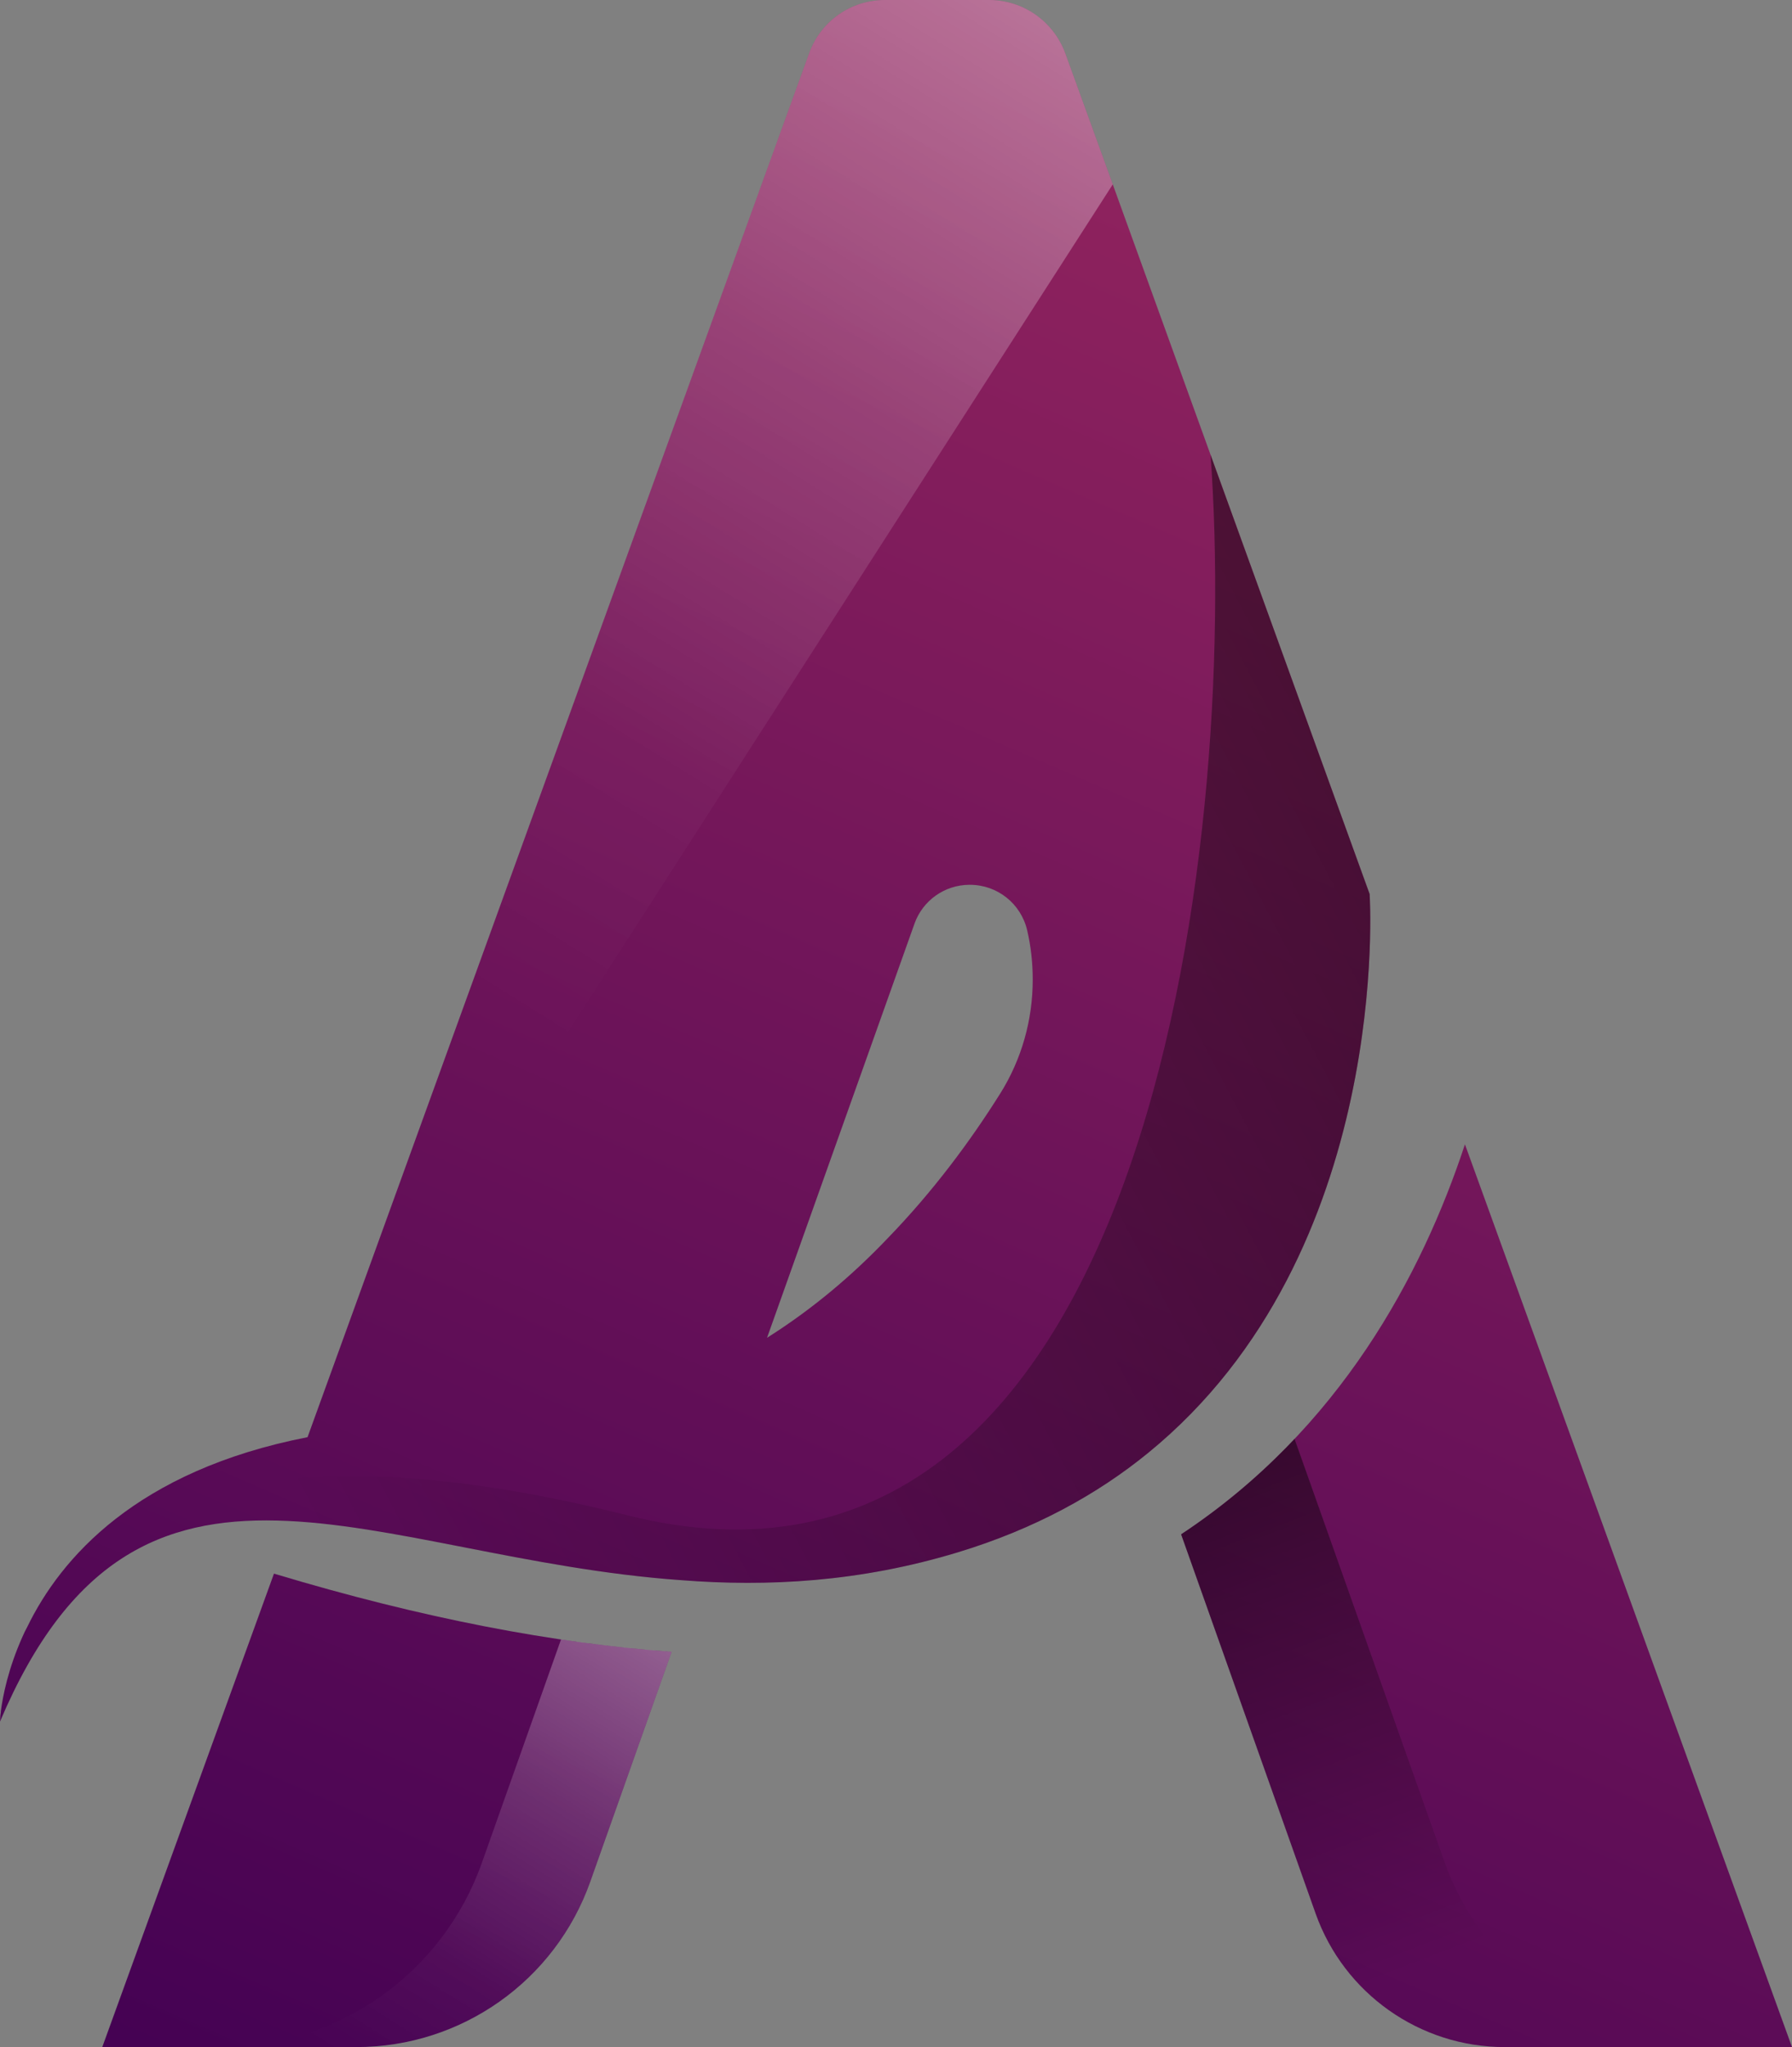 <?xml version="1.0" encoding="UTF-8"?>
<svg xmlns="http://www.w3.org/2000/svg" xmlns:xlink="http://www.w3.org/1999/xlink" viewBox="0 0 1390.94 1587.96">
  <rect x="0" y="0" width="1390.94" height="1587.96" fill="#808080" stroke="none"/>
  <defs>
    <style>
      .cls-1 {
        fill: url(#linear-gradient);
      }

      .cls-1, .cls-2, .cls-3, .cls-4, .cls-5, .cls-6, .cls-7 {
        stroke-width: 0px;
      }

      .cls-8 {
        isolation: isolate;
      }

      .cls-2 {
        fill: url(#linear-gradient-5);
      }

      .cls-3 {
        fill: url(#linear-gradient-7);
      }

      .cls-3, .cls-4, .cls-5, .cls-6 {
        mix-blend-mode: overlay;
        opacity: .5;
      }

      .cls-4 {
        fill: url(#linear-gradient-2);
      }

      .cls-5 {
        fill: url(#linear-gradient-4);
      }

      .cls-6 {
        fill: url(#linear-gradient-6);
      }

      .cls-7 {
        fill: url(#linear-gradient-3);
      }
    </style>
    <linearGradient id="linear-gradient" x1="192.03" y1="1672.4" x2="873.44" y2="96.22" gradientUnits="userSpaceOnUse">
      <stop offset="0" stop-color="#430153"/>
      <stop offset="1" stop-color="#90235e"/>
    </linearGradient>
    <linearGradient id="linear-gradient-2" x1="550.19" y1="1153.16" x2="211.21" y2="1693.47" gradientUnits="userSpaceOnUse">
      <stop offset="0" stop-color="#fff"/>
      <stop offset=".08" stop-color="rgba(255, 255, 255, .95)" stop-opacity=".95"/>
      <stop offset=".22" stop-color="rgba(255, 255, 255, .8)" stop-opacity=".8"/>
      <stop offset=".42" stop-color="rgba(255, 255, 255, .57)" stop-opacity=".57"/>
      <stop offset=".66" stop-color="rgba(255, 255, 255, .25)" stop-opacity=".25"/>
      <stop offset=".83" stop-color="#fff" stop-opacity="0"/>
    </linearGradient>
    <linearGradient id="linear-gradient-3" x1="899.22" y1="1978.13" x2="1580.62" y2="401.95" xlink:href="#linear-gradient"/>
    <linearGradient id="linear-gradient-4" x1="1002.62" y1="1090.35" x2="1219.43" y2="1656.47" gradientUnits="userSpaceOnUse">
      <stop offset="0" stop-color="#000"/>
      <stop offset=".73" stop-color="#000" stop-opacity="0"/>
    </linearGradient>
    <linearGradient id="linear-gradient-5" x1="261.86" y1="1702.62" x2="943.29" y2="126.37" xlink:href="#linear-gradient"/>
    <linearGradient id="linear-gradient-6" x1="1236.07" y1="576.33" x2="-181.81" y2="1319.69" xlink:href="#linear-gradient-4"/>
    <linearGradient id="linear-gradient-7" x1="923.51" y1="-194.55" x2="214.57" y2="944.57" xlink:href="#linear-gradient-2"/>
  </defs>
  <g class="cls-8">
    <g id="Layer_2" data-name="Layer 2">
      <g id="Layer_1-2" data-name="Layer 1">
        <g>
          <path class="cls-1" d="M212.65,1220.7c116.14,34.94,218.23,54.13,308.67,60.64l-63.16,178.31c-27.24,76.9-99.97,128.31-181.56,128.31H79.38l133.27-367.26Z"/>
          <path class="cls-4" d="M521.33,1281.32l-63.22,178.33c-27.23,76.97-100.01,128.32-181.56,128.32h-104.87c90.98,0,171.99-57.29,202.32-142.88l61.46-173.34c29.79,4.45,58.36,7.55,85.86,9.57Z"/>
          <path class="cls-7" d="M1390.94,1587.96h-223c-65.94,0-124.73-41.52-146.79-103.67l-104.36-294.09c123.33-81.54,187.05-201.78,220.29-302.51l253.86,700.26Z"/>
          <path class="cls-5" d="M1325.61,1587.96h-157.7c-65.91,0-124.68-41.52-146.79-103.65l-104.33-294.11c33.56-22.11,62.68-47.18,88.02-74l116.05,327.14c30.73,86.67,112.82,144.63,204.75,144.63Z"/>
          <path class="cls-2" d="M1063.09,693.5l-123.47-340.75-75.89-209.73-36.8-101.5c-9.17-25.07-32.89-41.52-59.17-41.52h-80.87c-26.42,0-50.01,16.45-58.9,41.52L238.71,1114.85c-132.77,25.88-191.67,93.81-217.69,147.46-1.21,2.29-2.43,4.58-3.37,6.87-11.46,25.48-15.5,46.91-16.98,58.09-.13.27-.13.4,0,.54-.13,1.08-.27,2.16-.41,2.97v.4c0,.94-.13,1.75-.13,2.29-.13,1.35-.13,2.02-.13,2.02,53.78-126.84,126.03-158.24,215.13-155.95,88.42,2.16,193.96,37.74,313.52,46.23,67.13,5.26,138.7,1.48,214.72-21.57,59.58-18.06,108.24-44.89,147.73-77.1,190.73-155.41,171.99-433.62,171.99-433.62ZM776.39,848.23c-23.18,36.93-52.16,76.02-87.48,112.42-27.09,28.44-58.23,54.86-93.54,77.1l114.44-321.2c6.34-17.93,23.32-30.06,42.46-30.19h.54c21.3,0,39.63,14.56,44.48,35.31,2.96,12.67,4.31,25.47,4.31,38.28,0,31-8.49,61.6-25.2,88.29Z"/>
          <path class="cls-6" d="M891.1,1127.12c-39.49,32.21-88.15,59.04-147.73,77.1-76.02,23.05-147.6,26.82-214.72,21.57-119.56-8.49-225.1-44.08-313.52-46.23-89.1-2.29-161.34,29.12-215.13,155.95,0,0,0-.67.13-2.02,0-.54.13-1.35.13-2.29v-.4c.14-.81.27-1.89.41-2.97-.13-.14-.13-.27,0-.54,1.21-11.32,5.12-33.29,16.98-58.09.94-2.29,2.16-4.58,3.37-6.87,38.82-73.73,149.62-166.33,465.7-86.94,403.16,101.23,475.14-516.38,452.9-822.62l123.47,340.75s18.74,278.21-171.99,433.62Z"/>
          <path class="cls-3" d="M863.74,143.01L238.71,1114.85,627.99,41.52c8.9-25.07,32.48-41.52,58.9-41.52h80.87c26.28,0,50.01,16.45,59.17,41.52l36.8,101.5Z"/>
        </g>
      </g>
    </g>
  </g>
</svg>